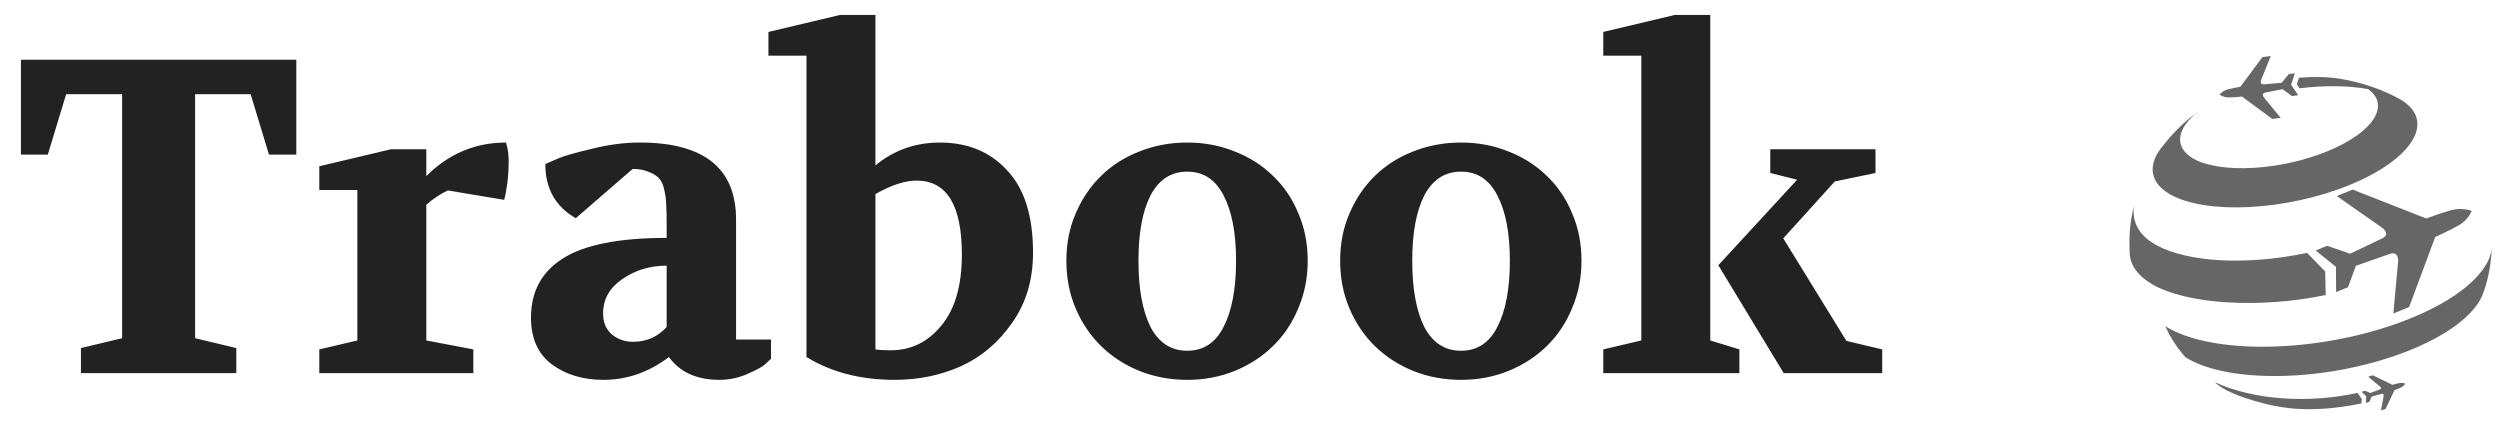 <svg width="134" height="24" viewBox="0 0 134 24" fill="none" xmlns="http://www.w3.org/2000/svg">
<path d="M1.122 8.288V3.2H15.882V8.288H14.418L13.434 5.048H10.458V18.128L12.666 18.656V20H4.338V18.656L6.546 18.128V5.048H3.546L2.562 8.288H1.122ZM17.114 20V18.728L19.154 18.248V10.184H17.114V8.912L20.954 8H22.85V9.44C24.05 8.24 25.474 7.64 27.122 7.64C27.218 7.944 27.266 8.28 27.266 8.648C27.266 9.384 27.186 10.072 27.026 10.712L24.002 10.208C23.618 10.384 23.234 10.64 22.85 10.976V18.248L25.37 18.728V20H17.114ZM28.461 17.024C28.461 15.632 29.029 14.576 30.165 13.856C31.317 13.12 33.173 12.752 35.733 12.752V12.032C35.733 11.552 35.725 11.208 35.709 11C35.709 10.776 35.677 10.512 35.613 10.208C35.549 9.904 35.453 9.688 35.325 9.56C35.213 9.432 35.037 9.32 34.797 9.224C34.557 9.112 34.261 9.056 33.909 9.056L30.861 11.696C29.773 11.072 29.229 10.104 29.229 8.792L29.949 8.48C30.253 8.352 30.845 8.184 31.725 7.976C32.605 7.752 33.461 7.64 34.293 7.64C37.733 7.64 39.453 9.016 39.453 11.768V18.2H41.325V19.232C41.245 19.312 41.133 19.416 40.989 19.544C40.845 19.672 40.533 19.84 40.053 20.048C39.573 20.256 39.077 20.36 38.565 20.36C37.349 20.36 36.445 19.952 35.853 19.136C34.781 19.952 33.613 20.36 32.349 20.36C31.245 20.36 30.317 20.08 29.565 19.52C28.829 18.96 28.461 18.128 28.461 17.024ZM32.325 16.808C32.325 17.272 32.477 17.64 32.781 17.912C33.101 18.184 33.485 18.32 33.933 18.32C34.653 18.32 35.253 18.056 35.733 17.528V14.24C34.837 14.24 34.045 14.48 33.357 14.96C32.669 15.424 32.325 16.04 32.325 16.808ZM41.188 2.984V1.712L45.028 0.8H46.923V8.864C47.916 8.048 49.068 7.64 50.38 7.64C51.867 7.64 53.068 8.136 53.98 9.128C54.907 10.104 55.371 11.576 55.371 13.544C55.371 15 54.995 16.256 54.243 17.312C53.508 18.368 52.587 19.144 51.483 19.64C50.395 20.12 49.219 20.36 47.956 20.36C46.132 20.36 44.556 19.952 43.227 19.136V2.984H41.188ZM46.923 18.728C47.115 18.76 47.388 18.776 47.739 18.776C48.828 18.776 49.731 18.336 50.452 17.456C51.188 16.576 51.556 15.304 51.556 13.64C51.556 11 50.748 9.68 49.132 9.68C48.508 9.68 47.772 9.92 46.923 10.4V18.728ZM63.637 20.36C62.725 20.36 61.869 20.2 61.069 19.88C60.285 19.56 59.605 19.12 59.029 18.56C58.453 18 57.997 17.328 57.661 16.544C57.325 15.76 57.157 14.904 57.157 13.976C57.157 13.048 57.325 12.2 57.661 11.432C57.997 10.648 58.453 9.976 59.029 9.416C59.605 8.856 60.285 8.424 61.069 8.12C61.869 7.8 62.725 7.64 63.637 7.64C64.549 7.64 65.397 7.8 66.181 8.12C66.965 8.424 67.645 8.856 68.221 9.416C68.813 9.976 69.269 10.648 69.589 11.432C69.925 12.2 70.093 13.048 70.093 13.976C70.093 14.888 69.925 15.736 69.589 16.52C69.269 17.304 68.813 17.984 68.221 18.56C67.645 19.12 66.965 19.56 66.181 19.88C65.397 20.2 64.549 20.36 63.637 20.36ZM61.021 13.976C61.021 15.48 61.237 16.664 61.669 17.528C62.117 18.376 62.773 18.8 63.637 18.8C64.501 18.8 65.149 18.376 65.581 17.528C66.029 16.664 66.253 15.48 66.253 13.976C66.253 12.488 66.029 11.32 65.581 10.472C65.149 9.624 64.501 9.2 63.637 9.2C62.773 9.2 62.117 9.624 61.669 10.472C61.237 11.32 61.021 12.488 61.021 13.976ZM78.312 20.36C77.4 20.36 76.544 20.2 75.744 19.88C74.96 19.56 74.28 19.12 73.704 18.56C73.128 18 72.672 17.328 72.336 16.544C72 15.76 71.832 14.904 71.832 13.976C71.832 13.048 72 12.2 72.336 11.432C72.672 10.648 73.128 9.976 73.704 9.416C74.28 8.856 74.96 8.424 75.744 8.12C76.544 7.8 77.4 7.64 78.312 7.64C79.224 7.64 80.072 7.8 80.856 8.12C81.64 8.424 82.32 8.856 82.896 9.416C83.488 9.976 83.944 10.648 84.264 11.432C84.6 12.2 84.768 13.048 84.768 13.976C84.768 14.888 84.6 15.736 84.264 16.52C83.944 17.304 83.488 17.984 82.896 18.56C82.32 19.12 81.64 19.56 80.856 19.88C80.072 20.2 79.224 20.36 78.312 20.36ZM75.696 13.976C75.696 15.48 75.912 16.664 76.344 17.528C76.792 18.376 77.448 18.8 78.312 18.8C79.176 18.8 79.824 18.376 80.256 17.528C80.704 16.664 80.928 15.48 80.928 13.976C80.928 12.488 80.704 11.32 80.256 10.472C79.824 9.624 79.176 9.2 78.312 9.2C77.448 9.2 76.792 9.624 76.344 10.472C75.912 11.32 75.696 12.488 75.696 13.976ZM85.935 20V18.728L87.975 18.248V2.984H85.935V1.712L89.775 0.8H91.671V18.248L93.231 18.728V20H85.935ZM92.103 14.216L96.327 9.632L94.887 9.272V8H100.527V9.272L98.343 9.728L95.583 12.776L98.967 18.272L100.887 18.728V20H95.607L92.103 14.216Z" fill="#222222"/>
<path d="M115.816 7.961C115.973 7.766 116.179 7.502 116.344 7.314C116.839 6.794 116.904 6.726 117.354 6.342C117.487 6.241 117.646 6.119 117.801 6.004C116.658 6.899 116.512 7.889 117.561 8.501L117.559 8.503C119.026 9.32 122.239 9.143 124.775 8.097C127.231 7.083 128.138 5.634 126.926 4.773C125.861 4.588 124.593 4.567 123.25 4.733L123.111 4.52L123.226 4.167C124.016 4.101 124.766 4.117 125.413 4.219C125.57 4.244 125.776 4.286 125.93 4.316C126.228 4.383 126.39 4.423 126.584 4.481C126.783 4.536 126.952 4.59 127.247 4.692C127.537 4.797 127.662 4.845 127.894 4.951C128.154 5.061 128.406 5.185 128.65 5.323C130.581 6.446 129.38 8.496 125.972 9.9C122.573 11.3 118.242 11.52 116.302 10.41C116.302 10.41 116.298 10.407 116.293 10.405H116.297C115.237 9.785 115.125 8.884 115.816 7.961ZM124.659 15.814L124.631 14.552L123.661 13.555C120.457 14.226 117.308 14.082 115.556 13.128C115.55 13.121 115.535 13.115 115.53 13.109C114.538 12.544 114.293 11.816 114.368 11.024C114.136 12.182 114.117 12.601 114.15 13.592C114.191 14.212 114.579 14.785 115.359 15.236L115.365 15.242C117.232 16.316 121.122 16.549 124.659 15.814ZM128.704 17.259C124.181 18.936 118.521 19.035 116.062 17.483C116.328 18.083 116.689 18.643 117.134 19.144C119.39 20.569 124.586 20.478 128.735 18.938C131.164 18.038 132.696 16.84 133.099 15.717L133.212 15.379C133.48 14.523 133.53 13.809 133.573 13.175C133.524 14.553 131.768 16.12 128.704 17.259ZM118.72 20.489C118.862 20.615 119.309 21.122 121.573 21.683C122.185 21.808 123.726 22.209 126.573 21.625L126.59 21.386L126.365 21.059C123.724 21.637 120.79 21.444 118.72 20.489ZM125.255 10.507L127.66 12.193C127.66 12.193 128.175 12.536 127.689 12.776C127.206 13.015 125.963 13.598 125.963 13.598L124.737 13.175L124.121 13.428L125.207 14.3L125.215 15.656L125.853 15.393L126.276 14.248C126.276 14.248 127.574 13.786 128.09 13.611C128.608 13.441 128.538 14.024 128.538 14.024L128.283 16.803L129.131 16.455L130.526 12.705C130.526 12.705 131.266 12.373 131.786 12.08C132.306 11.788 132.484 11.304 132.484 11.304C132.484 11.304 131.977 11.102 131.393 11.264C130.81 11.425 130.049 11.711 130.049 11.711L126.1 10.161L125.255 10.507ZM120.168 5.175L121.8 6.377L122.246 6.316L121.358 5.236C121.358 5.236 121.164 5.013 121.424 4.96C121.686 4.906 122.349 4.781 122.349 4.781L122.847 5.149L123.183 5.103L122.803 4.545L123.003 3.925L122.679 3.968L122.294 4.44C122.294 4.44 121.62 4.499 121.354 4.519C121.087 4.538 121.202 4.273 121.202 4.273L121.714 3L121.265 3.061L120.084 4.651C120.084 4.651 119.69 4.718 119.405 4.793C119.119 4.868 118.968 5.072 118.968 5.072C118.968 5.072 119.178 5.229 119.473 5.223C119.771 5.217 120.168 5.175 120.168 5.175ZM128.236 20.627L127.18 20.116L126.937 20.194L127.562 20.712C127.562 20.712 127.696 20.817 127.556 20.873C127.415 20.929 127.057 21.065 127.057 21.065L126.762 20.943L126.587 21.002L126.832 21.244L126.808 21.598L126.991 21.539L127.128 21.252C127.128 21.252 127.5 21.15 127.648 21.113C127.795 21.076 127.762 21.236 127.762 21.236L127.622 22L127.866 21.922L128.345 20.912C128.345 20.912 128.556 20.835 128.708 20.764C128.859 20.694 128.919 20.564 128.919 20.564C128.919 20.564 128.785 20.496 128.619 20.53C128.452 20.562 128.236 20.627 128.236 20.627Z" fill="#666666"/>
</svg>
